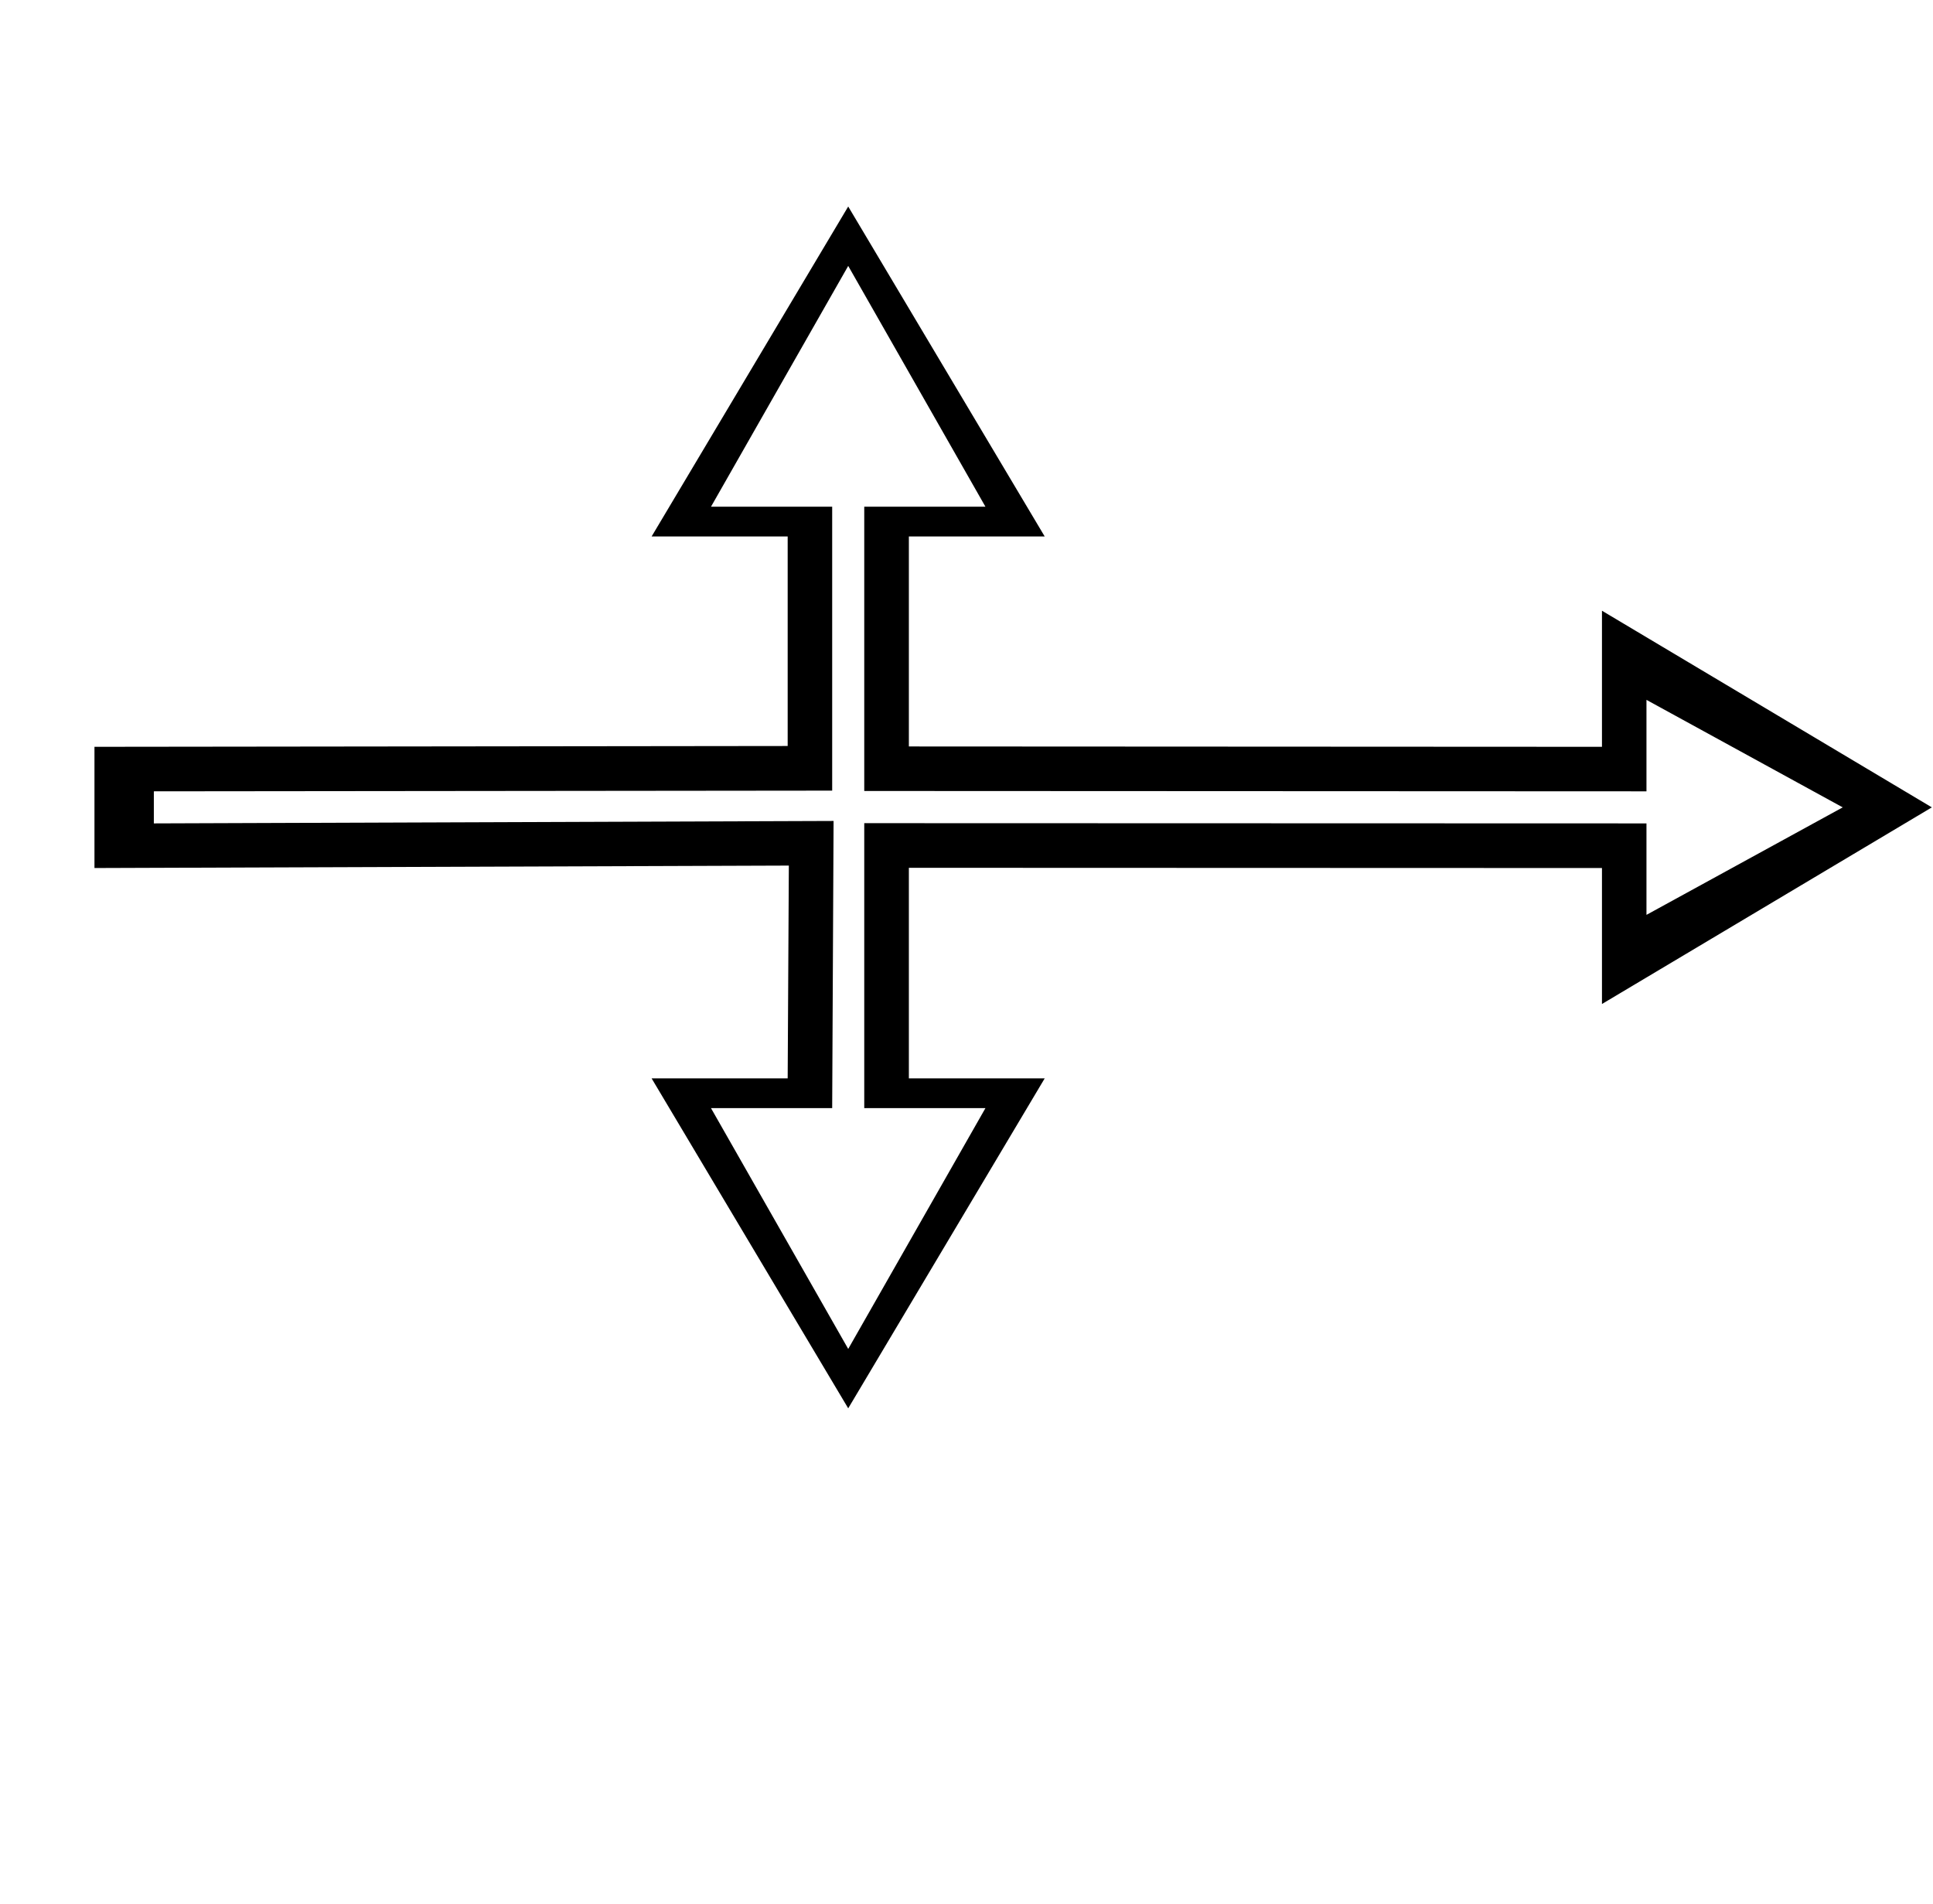 <?xml version="1.0" standalone="no"?>
<!DOCTYPE svg PUBLIC "-//W3C//DTD SVG 1.1//EN" "http://www.w3.org/Graphics/SVG/1.1/DTD/svg11.dtd" >
<svg xmlns="http://www.w3.org/2000/svg" xmlns:xlink="http://www.w3.org/1999/xlink" version="1.1" viewBox="-10 0 16636 16383">
   <path fill="currentColor"
d="M6769 6419v-1803h-1171l1692 -2839l1691 2839h-1169v1807l5965 3v-1171l2839 1692l-2839 1692v-1170l-5965 -2v1812h1169l-1691 2839l-1692 -2839h1171l10 -1831l-5976 21v-1043zM7152 6803l-5838 6v276l5850 -21l-12 2471h-1043l1181 2072l1181 -2072h-1043v-2452
l6732 2v787l1689 -925l-1689 -925v787l-6732 -3v-2446h1043l-1181 -2072l-1181 2072h1043v2443z" />
</svg>
